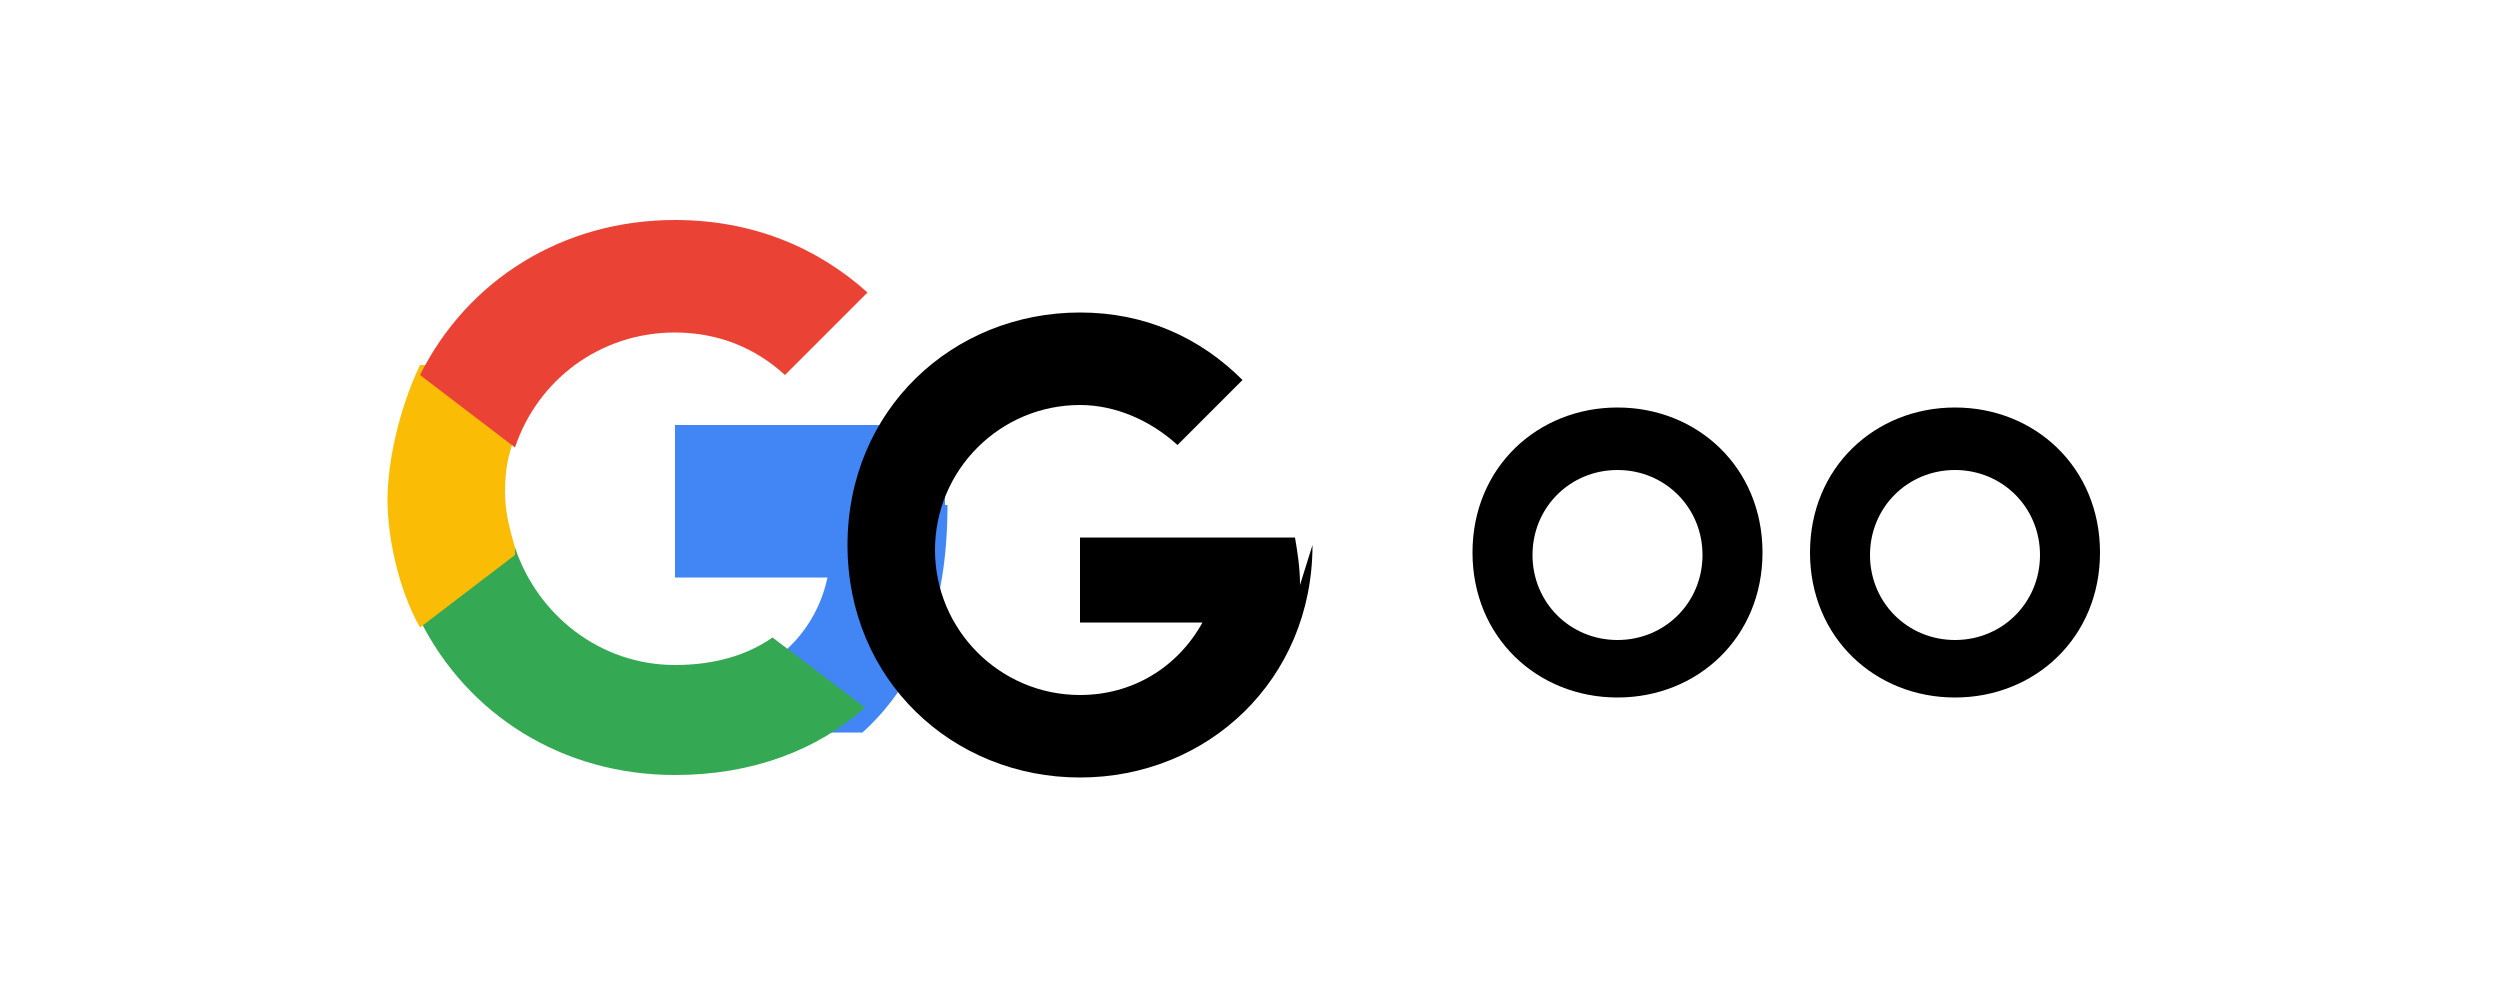 <?xml version="1.0" encoding="UTF-8"?>
<svg width="100" height="40" viewBox="0 0 100 40" fill="none" xmlns="http://www.w3.org/2000/svg">
  <path d="M37.8 20.2c0-1.1-.1-2.2-.3-3.2H27v6.1h6.1c-.3 1.4-1.1 2.6-2.3 3.4v2.8h3.7c2.2-2 3.4-4.9 3.4-9.1z" fill="#4285F4"/>
  <path d="M27 31c3.1 0 5.7-1 7.6-2.7l-3.7-2.8c-1 .7-2.3 1.1-3.9 1.1-3 0-5.5-2-6.4-4.7h-3.8v2.9C18.7 28.6 22.5 31 27 31z" fill="#34A853"/>
  <path d="M20.6 21.9c-.2-.7-.4-1.4-.4-2.2 0-.8.1-1.5.4-2.2v-2.9h-3.8C15.9 16.5 15.5 18.6 15.5 20c0 1.4.4 3.5 1.3 5.1l3.8-2.9z" fill="#FBBC05"/>
  <path d="M27 13.3c1.7 0 3.2.6 4.4 1.7l3.3-3.3C32.7 9.9 30.1 8.8 27 8.8c-4.5 0-8.3 2.4-10.2 6.2l3.8 2.9c.9-2.7 3.4-4.6 6.4-4.6z" fill="#EA4335"/>
  <path d="M52.5 21.8c0 5.4-4.2 9.3-9.3 9.3s-9.3-3.9-9.3-9.3 4.2-9.3 9.3-9.3c2.6 0 4.8 1 6.5 2.7l-2.6 2.6c-1.1-1-2.5-1.6-3.9-1.6-3.2 0-5.8 2.6-5.8 5.8s2.6 5.8 5.8 5.8c2.1 0 3.9-1.1 4.9-2.9h-4.9v-3.4h8.6c.1.6.2 1.2.2 1.9z" fill="currentColor"/>
  <path d="M64.7 16.3c3.2 0 5.8 2.4 5.8 5.8 0 3.4-2.6 5.8-5.8 5.8s-5.8-2.4-5.8-5.8c0-3.4 2.6-5.8 5.8-5.8zm0 9.3c1.9 0 3.4-1.5 3.4-3.4s-1.5-3.4-3.4-3.4-3.4 1.5-3.4 3.4 1.5 3.4 3.4 3.4z" fill="currentColor"/>
  <path d="M78.2 16.3c3.2 0 5.8 2.4 5.8 5.8 0 3.4-2.6 5.8-5.8 5.8s-5.8-2.4-5.8-5.8c0-3.4 2.6-5.8 5.8-5.8zm0 9.3c1.9 0 3.4-1.5 3.4-3.4s-1.5-3.4-3.4-3.4-3.4 1.5-3.4 3.4 1.5 3.4 3.4 3.4z" fill="currentColor"/>
</svg> 